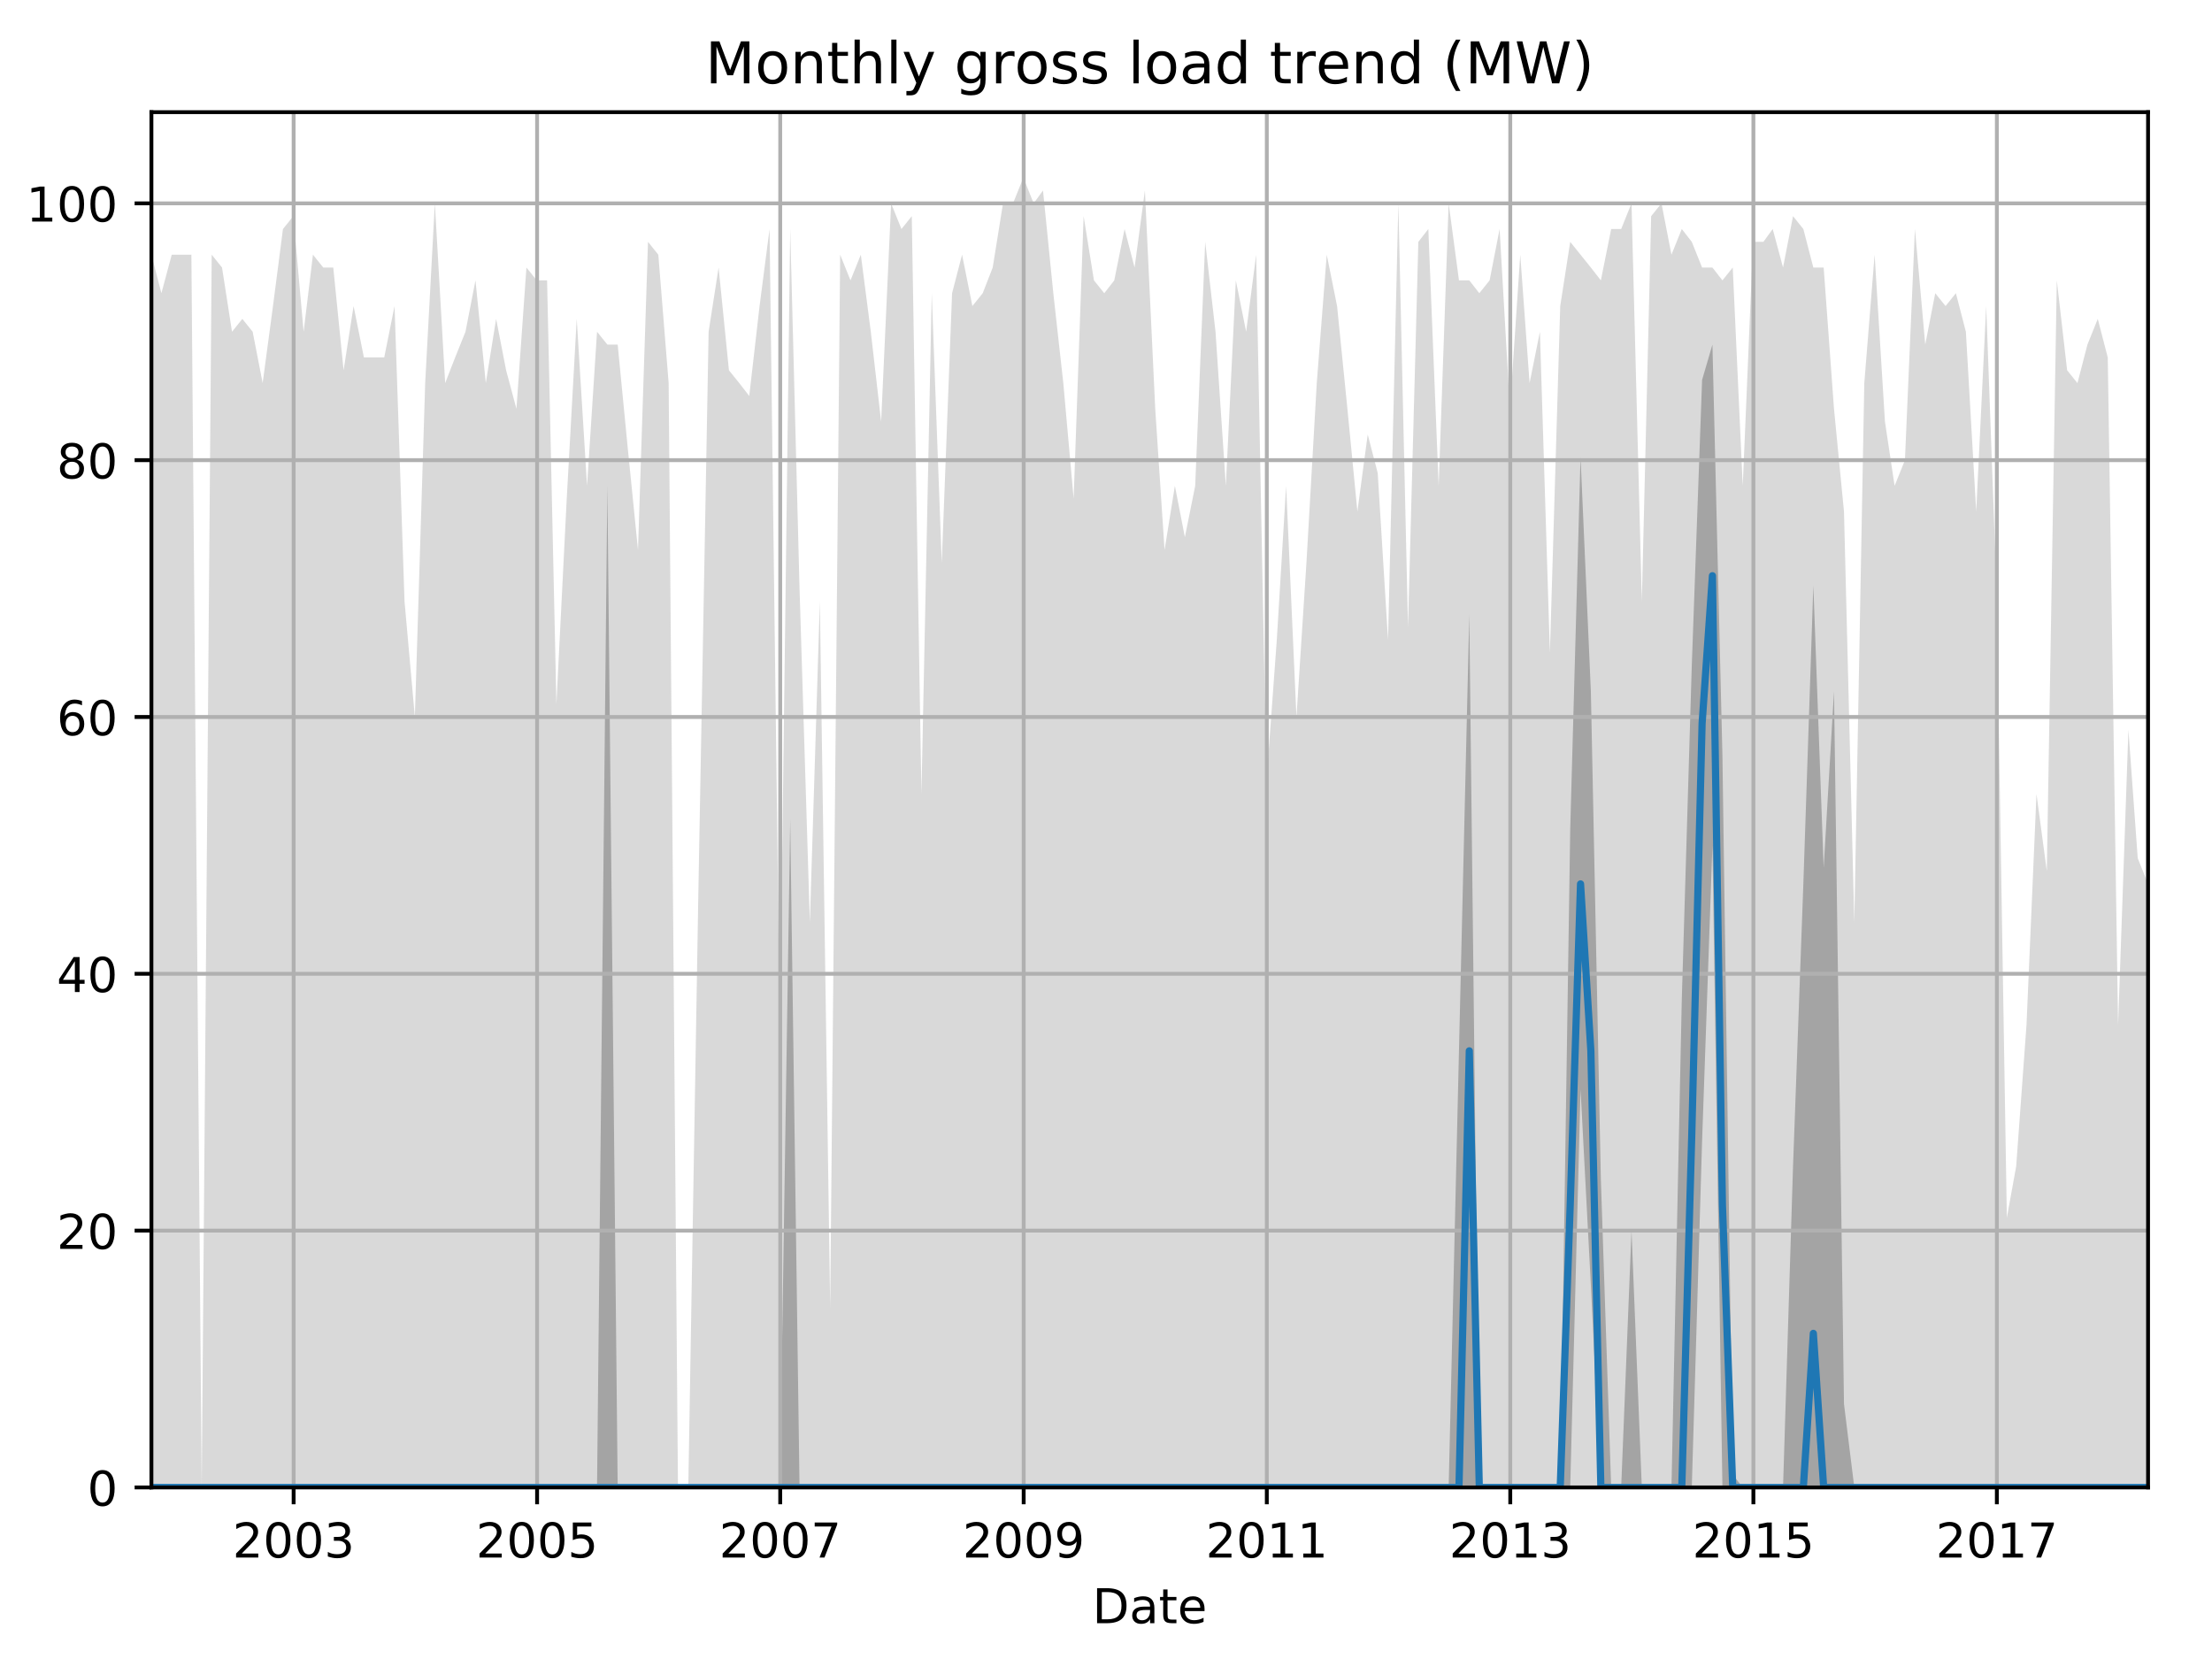 <?xml version="1.0" encoding="utf-8" standalone="no"?>
<!DOCTYPE svg PUBLIC "-//W3C//DTD SVG 1.1//EN"
  "http://www.w3.org/Graphics/SVG/1.1/DTD/svg11.dtd">
<!-- Created with matplotlib (http://matplotlib.org/) -->
<svg height="345.6pt" version="1.1" viewBox="0 0 460.8 345.6" width="460.8pt" xmlns="http://www.w3.org/2000/svg" xmlns:xlink="http://www.w3.org/1999/xlink">
 <defs>
  <style type="text/css">
*{stroke-linecap:butt;stroke-linejoin:round;}
  </style>
 </defs>
 <g id="figure_1">
  <g id="patch_1">
   <path d="M 0 345.6 
L 460.8 345.6 
L 460.8 0 
L 0 0 
z
" style="fill:none;"/>
  </g>
  <g id="axes_1">
   <g id="patch_2">
    <path d="M 31.543 309.863 
L 447.48 309.863 
L 447.48 23.365 
L 31.543 23.365 
z
" style="fill:none;"/>
   </g>
   <g id="PolyCollection_1">
    <path clip-path="url(#pd36d837ed9)" d="M 31.543 53.058 
L 31.543 309.863 
L 33.624 309.863 
L 35.775 309.863 
L 37.926 309.863 
L 39.869 309.863 
L 42.019 309.863 
L 44.101 309.863 
L 46.252 309.863 
L 48.333 309.863 
L 50.484 309.863 
L 52.635 309.863 
L 54.716 309.863 
L 56.867 309.863 
L 58.948 309.863 
L 61.099 309.863 
L 63.25 309.863 
L 65.193 309.863 
L 67.343 309.863 
L 69.425 309.863 
L 71.576 309.863 
L 73.657 309.863 
L 75.808 309.863 
L 77.959 309.863 
L 80.04 309.863 
L 82.191 309.863 
L 84.272 309.863 
L 86.423 309.863 
L 88.574 309.863 
L 90.586 309.863 
L 92.737 309.863 
L 94.818 309.863 
L 96.969 309.863 
L 99.05 309.863 
L 101.201 309.863 
L 103.352 309.863 
L 105.433 309.863 
L 107.584 309.863 
L 109.666 309.863 
L 111.816 309.863 
L 113.967 309.863 
L 115.91 309.863 
L 118.061 309.863 
L 120.142 309.863 
L 122.293 309.863 
L 124.374 309.863 
L 126.525 309.863 
L 128.676 309.863 
L 130.757 309.863 
L 132.908 309.863 
L 134.99 309.863 
L 137.14 309.863 
L 139.291 309.863 
L 141.234 309.863 
L 143.385 309.863 
L 145.466 309.863 
L 147.617 309.863 
L 149.698 309.863 
L 151.849 309.863 
L 154 309.863 
L 156.081 309.863 
L 158.232 309.863 
L 160.313 309.863 
L 162.464 309.863 
L 164.615 309.863 
L 166.558 309.863 
L 168.709 309.863 
L 170.79 309.863 
L 172.941 309.863 
L 175.022 309.863 
L 177.173 309.863 
L 179.324 309.863 
L 181.405 309.863 
L 183.556 309.863 
L 185.637 309.863 
L 187.788 309.863 
L 189.939 309.863 
L 191.951 309.863 
L 194.102 309.863 
L 196.183 309.863 
L 198.334 309.863 
L 200.416 309.863 
L 202.566 309.863 
L 204.717 309.863 
L 206.799 309.863 
L 208.949 309.863 
L 211.031 309.863 
L 213.182 309.863 
L 215.332 309.863 
L 217.275 309.863 
L 219.426 309.863 
L 221.507 309.863 
L 223.658 309.863 
L 225.739 309.863 
L 227.89 309.863 
L 230.041 309.863 
L 232.122 309.863 
L 234.273 309.863 
L 236.355 309.863 
L 238.505 309.863 
L 240.656 309.863 
L 242.599 309.863 
L 244.75 309.863 
L 246.831 309.863 
L 248.982 309.863 
L 251.063 309.863 
L 253.214 309.863 
L 255.365 309.863 
L 257.446 309.863 
L 259.597 309.863 
L 261.679 309.863 
L 263.829 309.863 
L 265.98 309.863 
L 267.923 309.863 
L 270.074 309.863 
L 272.155 309.863 
L 274.306 309.863 
L 276.387 309.863 
L 278.538 309.863 
L 280.689 309.863 
L 282.77 309.863 
L 284.921 309.863 
L 287.003 309.863 
L 289.153 309.863 
L 291.304 309.863 
L 293.316 309.863 
L 295.467 309.863 
L 297.548 309.863 
L 299.699 309.863 
L 301.781 309.863 
L 303.931 309.863 
L 306.082 309.863 
L 308.164 309.863 
L 310.314 309.863 
L 312.396 309.863 
L 314.547 309.863 
L 316.697 309.863 
L 318.64 309.863 
L 320.791 309.863 
L 322.872 309.863 
L 325.023 309.863 
L 327.105 309.863 
L 329.255 309.863 
L 331.406 309.863 
L 333.488 309.863 
L 335.638 309.863 
L 337.72 309.863 
L 339.871 309.863 
L 342.021 309.863 
L 343.964 309.863 
L 346.115 309.863 
L 348.196 309.863 
L 350.347 309.863 
L 352.429 309.863 
L 354.579 309.863 
L 356.73 309.863 
L 358.812 309.863 
L 360.962 309.863 
L 363.044 309.863 
L 365.195 309.863 
L 367.345 309.863 
L 369.288 309.863 
L 371.439 309.863 
L 373.52 309.863 
L 375.671 309.863 
L 377.752 309.863 
L 379.903 309.863 
L 382.054 309.863 
L 384.135 309.863 
L 386.286 309.863 
L 388.368 309.863 
L 390.518 309.863 
L 392.669 309.863 
L 394.681 309.863 
L 396.832 309.863 
L 398.914 309.863 
L 401.064 309.863 
L 403.146 309.863 
L 405.297 309.863 
L 407.447 309.863 
L 409.529 309.863 
L 411.68 309.863 
L 413.761 309.863 
L 415.912 309.863 
L 418.063 309.863 
L 420.005 309.863 
L 422.156 309.863 
L 424.237 309.863 
L 426.388 309.863 
L 428.47 309.863 
L 430.621 309.863 
L 432.771 309.863 
L 434.853 309.863 
L 437.004 309.863 
L 439.085 309.863 
L 441.236 309.863 
L 443.387 309.863 
L 445.329 309.863 
L 447.48 309.863 
L 447.48 184.136 
L 447.48 184.136 
L 445.329 178.786 
L 443.387 152.035 
L 441.236 213.561 
L 439.085 74.459 
L 437.004 66.433 
L 434.853 71.784 
L 432.771 79.809 
L 430.621 77.134 
L 428.47 58.408 
L 426.388 181.461 
L 424.237 165.411 
L 422.156 213.561 
L 420.005 242.987 
L 418.063 253.687 
L 415.912 122.61 
L 413.761 63.758 
L 411.68 106.559 
L 409.529 69.109 
L 407.447 61.083 
L 405.297 63.758 
L 403.146 61.083 
L 401.064 71.784 
L 398.914 47.708 
L 396.832 95.859 
L 394.681 101.209 
L 392.669 87.834 
L 390.518 53.058 
L 388.368 79.809 
L 386.286 192.161 
L 384.135 106.559 
L 382.054 85.159 
L 379.903 55.733 
L 377.752 55.733 
L 375.671 47.708 
L 373.52 45.033 
L 371.439 55.733 
L 369.288 47.708 
L 367.345 50.383 
L 365.195 50.383 
L 363.044 101.209 
L 360.962 55.733 
L 358.812 58.408 
L 356.73 55.733 
L 354.579 55.733 
L 352.429 50.383 
L 350.347 47.708 
L 348.196 53.058 
L 346.115 42.358 
L 343.964 45.033 
L 342.021 125.285 
L 339.871 42.358 
L 337.72 47.708 
L 335.638 47.708 
L 333.488 58.408 
L 331.406 55.733 
L 329.255 53.058 
L 327.105 50.383 
L 325.023 63.758 
L 322.872 135.985 
L 320.791 69.109 
L 318.64 79.809 
L 316.697 53.058 
L 314.547 85.159 
L 312.396 47.708 
L 310.314 58.408 
L 308.164 61.083 
L 306.082 58.408 
L 303.931 58.408 
L 301.781 42.358 
L 299.699 101.209 
L 297.548 47.708 
L 295.467 50.383 
L 293.316 130.635 
L 291.304 42.358 
L 289.153 133.31 
L 287.003 98.534 
L 284.921 90.509 
L 282.77 106.559 
L 280.689 85.159 
L 278.538 63.758 
L 276.387 53.058 
L 274.306 79.809 
L 272.155 117.26 
L 270.074 149.36 
L 267.923 101.209 
L 265.98 133.31 
L 263.829 162.735 
L 261.679 53.058 
L 259.597 69.109 
L 257.446 58.408 
L 255.365 101.209 
L 253.214 69.109 
L 251.063 50.383 
L 248.982 101.209 
L 246.831 111.909 
L 244.75 101.209 
L 242.599 114.584 
L 240.656 85.159 
L 238.505 39.683 
L 236.355 55.733 
L 234.273 47.708 
L 232.122 58.408 
L 230.041 61.083 
L 227.89 58.408 
L 225.739 45.033 
L 223.658 103.884 
L 221.507 79.809 
L 219.426 61.083 
L 217.275 39.683 
L 215.332 42.358 
L 213.182 37.008 
L 211.031 42.358 
L 208.949 42.358 
L 206.799 55.733 
L 204.717 61.083 
L 202.566 63.758 
L 200.416 53.058 
L 198.334 61.083 
L 196.183 117.26 
L 194.102 61.083 
L 191.951 165.411 
L 189.939 45.033 
L 187.788 47.708 
L 185.637 42.358 
L 183.556 87.834 
L 181.405 69.109 
L 179.324 53.058 
L 177.173 58.408 
L 175.022 53.058 
L 172.941 272.413 
L 170.79 125.285 
L 168.709 192.161 
L 166.558 122.61 
L 164.615 47.708 
L 162.464 216.237 
L 160.313 47.708 
L 158.232 63.758 
L 156.081 82.484 
L 154 79.809 
L 151.849 77.134 
L 149.698 55.733 
L 147.617 69.109 
L 145.466 186.811 
L 143.385 309.863 
L 141.234 309.863 
L 139.291 79.809 
L 137.14 53.058 
L 134.99 50.383 
L 132.908 114.584 
L 130.757 93.184 
L 128.676 71.784 
L 126.525 71.784 
L 124.374 69.109 
L 122.293 101.209 
L 120.142 66.433 
L 118.061 103.884 
L 115.91 146.685 
L 113.967 58.408 
L 111.816 58.408 
L 109.666 55.733 
L 107.584 85.159 
L 105.433 77.134 
L 103.352 66.433 
L 101.201 79.809 
L 99.05 58.408 
L 96.969 69.109 
L 94.818 74.459 
L 92.737 79.809 
L 90.586 42.358 
L 88.574 79.809 
L 86.423 149.36 
L 84.272 125.285 
L 82.191 63.758 
L 80.04 74.459 
L 77.959 74.459 
L 75.808 74.459 
L 73.657 63.758 
L 71.576 77.134 
L 69.425 55.733 
L 67.343 55.733 
L 65.193 53.058 
L 63.25 69.109 
L 61.099 45.033 
L 58.948 47.708 
L 56.867 63.758 
L 54.716 79.809 
L 52.635 69.109 
L 50.484 66.433 
L 48.333 69.109 
L 46.252 55.733 
L 44.101 53.058 
L 42.019 309.863 
L 39.869 53.058 
L 37.926 53.058 
L 35.775 53.058 
L 33.624 61.083 
L 31.543 53.058 
z
" style="fill:#808080;fill-opacity:0.3;"/>
   </g>
   <g id="PolyCollection_2">
    <path clip-path="url(#pd36d837ed9)" d="M 31.543 309.863 
L 31.543 309.863 
L 33.624 309.863 
L 35.775 309.863 
L 37.926 309.863 
L 39.869 309.863 
L 42.019 309.863 
L 44.101 309.863 
L 46.252 309.863 
L 48.333 309.863 
L 50.484 309.863 
L 52.635 309.863 
L 54.716 309.863 
L 56.867 309.863 
L 58.948 309.863 
L 61.099 309.863 
L 63.25 309.863 
L 65.193 309.863 
L 67.343 309.863 
L 69.425 309.863 
L 71.576 309.863 
L 73.657 309.863 
L 75.808 309.863 
L 77.959 309.863 
L 80.04 309.863 
L 82.191 309.863 
L 84.272 309.863 
L 86.423 309.863 
L 88.574 309.863 
L 90.586 309.863 
L 92.737 309.863 
L 94.818 309.863 
L 96.969 309.863 
L 99.05 309.863 
L 101.201 309.863 
L 103.352 309.863 
L 105.433 309.863 
L 107.584 309.863 
L 109.666 309.863 
L 111.816 309.863 
L 113.967 309.863 
L 115.91 309.863 
L 118.061 309.863 
L 120.142 309.863 
L 122.293 309.863 
L 124.374 309.863 
L 126.525 309.863 
L 128.676 309.863 
L 130.757 309.863 
L 132.908 309.863 
L 134.99 309.863 
L 137.14 309.863 
L 139.291 309.863 
L 141.234 309.863 
L 143.385 309.863 
L 145.466 309.863 
L 147.617 309.863 
L 149.698 309.863 
L 151.849 309.863 
L 154 309.863 
L 156.081 309.863 
L 158.232 309.863 
L 160.313 309.863 
L 162.464 309.863 
L 164.615 309.863 
L 166.558 309.863 
L 168.709 309.863 
L 170.79 309.863 
L 172.941 309.863 
L 175.022 309.863 
L 177.173 309.863 
L 179.324 309.863 
L 181.405 309.863 
L 183.556 309.863 
L 185.637 309.863 
L 187.788 309.863 
L 189.939 309.863 
L 191.951 309.863 
L 194.102 309.863 
L 196.183 309.863 
L 198.334 309.863 
L 200.416 309.863 
L 202.566 309.863 
L 204.717 309.863 
L 206.799 309.863 
L 208.949 309.863 
L 211.031 309.863 
L 213.182 309.863 
L 215.332 309.863 
L 217.275 309.863 
L 219.426 309.863 
L 221.507 309.863 
L 223.658 309.863 
L 225.739 309.863 
L 227.89 309.863 
L 230.041 309.863 
L 232.122 309.863 
L 234.273 309.863 
L 236.355 309.863 
L 238.505 309.863 
L 240.656 309.863 
L 242.599 309.863 
L 244.75 309.863 
L 246.831 309.863 
L 248.982 309.863 
L 251.063 309.863 
L 253.214 309.863 
L 255.365 309.863 
L 257.446 309.863 
L 259.597 309.863 
L 261.679 309.863 
L 263.829 309.863 
L 265.98 309.863 
L 267.923 309.863 
L 270.074 309.863 
L 272.155 309.863 
L 274.306 309.863 
L 276.387 309.863 
L 278.538 309.863 
L 280.689 309.863 
L 282.77 309.863 
L 284.921 309.863 
L 287.003 309.863 
L 289.153 309.863 
L 291.304 309.863 
L 293.316 309.863 
L 295.467 309.863 
L 297.548 309.863 
L 299.699 309.863 
L 301.781 309.863 
L 303.931 309.863 
L 306.082 309.863 
L 308.164 309.863 
L 310.314 309.863 
L 312.396 309.863 
L 314.547 309.863 
L 316.697 309.863 
L 318.64 309.863 
L 320.791 309.863 
L 322.872 309.863 
L 325.023 309.863 
L 327.105 309.863 
L 329.255 226.937 
L 331.406 267.731 
L 333.488 309.863 
L 335.638 309.863 
L 337.72 309.863 
L 339.871 309.863 
L 342.021 309.863 
L 343.964 309.863 
L 346.115 309.863 
L 348.196 309.863 
L 350.347 309.863 
L 352.429 309.863 
L 354.579 237.637 
L 356.73 176.111 
L 358.812 309.863 
L 360.962 309.863 
L 363.044 309.863 
L 365.195 309.863 
L 367.345 309.863 
L 369.288 309.863 
L 371.439 309.863 
L 373.52 309.863 
L 375.671 309.863 
L 377.752 309.863 
L 379.903 309.863 
L 382.054 309.863 
L 384.135 309.863 
L 386.286 309.863 
L 388.368 309.863 
L 390.518 309.863 
L 392.669 309.863 
L 394.681 309.863 
L 396.832 309.863 
L 398.914 309.863 
L 401.064 309.863 
L 403.146 309.863 
L 405.297 309.863 
L 407.447 309.863 
L 409.529 309.863 
L 411.68 309.863 
L 413.761 309.863 
L 415.912 309.863 
L 418.063 309.863 
L 420.005 309.863 
L 422.156 309.863 
L 424.237 309.863 
L 426.388 309.863 
L 428.47 309.863 
L 430.621 309.863 
L 432.771 309.863 
L 434.853 309.863 
L 437.004 309.863 
L 439.085 309.863 
L 441.236 309.863 
L 443.387 309.863 
L 445.329 309.863 
L 447.48 309.863 
L 447.48 309.863 
L 447.48 309.863 
L 445.329 309.863 
L 443.387 309.863 
L 441.236 309.863 
L 439.085 309.863 
L 437.004 309.863 
L 434.853 309.863 
L 432.771 309.863 
L 430.621 309.863 
L 428.47 309.863 
L 426.388 309.863 
L 424.237 309.863 
L 422.156 309.863 
L 420.005 309.863 
L 418.063 309.863 
L 415.912 309.863 
L 413.761 309.863 
L 411.68 309.863 
L 409.529 309.863 
L 407.447 309.863 
L 405.297 309.863 
L 403.146 309.863 
L 401.064 309.863 
L 398.914 309.863 
L 396.832 309.863 
L 394.681 309.863 
L 392.669 309.863 
L 390.518 309.863 
L 388.368 309.863 
L 386.286 309.863 
L 384.135 292.476 
L 382.054 144.01 
L 379.903 180.792 
L 377.752 121.941 
L 375.671 184.136 
L 373.52 242.987 
L 371.439 309.863 
L 369.288 309.863 
L 367.345 309.863 
L 365.195 309.863 
L 363.044 309.863 
L 360.962 307.188 
L 358.812 157.385 
L 356.73 71.784 
L 354.579 79.14 
L 352.429 138.66 
L 350.347 208.211 
L 348.196 309.863 
L 346.115 309.863 
L 343.964 309.863 
L 342.021 309.863 
L 339.871 256.362 
L 337.72 309.863 
L 335.638 309.863 
L 333.488 245.662 
L 331.406 144.01 
L 329.255 95.19 
L 327.105 172.767 
L 325.023 309.863 
L 322.872 309.863 
L 320.791 309.863 
L 318.64 309.863 
L 316.697 309.863 
L 314.547 309.863 
L 312.396 309.863 
L 310.314 309.863 
L 308.164 309.863 
L 306.082 127.96 
L 303.931 218.912 
L 301.781 309.863 
L 299.699 309.863 
L 297.548 309.863 
L 295.467 309.863 
L 293.316 309.863 
L 291.304 309.863 
L 289.153 309.863 
L 287.003 309.863 
L 284.921 309.863 
L 282.77 309.863 
L 280.689 309.863 
L 278.538 309.863 
L 276.387 309.863 
L 274.306 309.863 
L 272.155 309.863 
L 270.074 309.863 
L 267.923 309.863 
L 265.98 309.863 
L 263.829 309.863 
L 261.679 309.863 
L 259.597 309.863 
L 257.446 309.863 
L 255.365 309.863 
L 253.214 309.863 
L 251.063 309.863 
L 248.982 309.863 
L 246.831 309.863 
L 244.75 309.863 
L 242.599 309.863 
L 240.656 309.863 
L 238.505 309.863 
L 236.355 309.863 
L 234.273 309.863 
L 232.122 309.863 
L 230.041 309.863 
L 227.89 309.863 
L 225.739 309.863 
L 223.658 309.863 
L 221.507 309.863 
L 219.426 309.863 
L 217.275 309.863 
L 215.332 309.863 
L 213.182 309.863 
L 211.031 309.863 
L 208.949 309.863 
L 206.799 309.863 
L 204.717 309.863 
L 202.566 309.863 
L 200.416 309.863 
L 198.334 309.863 
L 196.183 309.863 
L 194.102 309.863 
L 191.951 309.863 
L 189.939 309.863 
L 187.788 309.863 
L 185.637 309.863 
L 183.556 309.863 
L 181.405 309.863 
L 179.324 309.863 
L 177.173 309.863 
L 175.022 309.863 
L 172.941 309.863 
L 170.79 309.863 
L 168.709 309.863 
L 166.558 309.863 
L 164.615 170.761 
L 162.464 309.863 
L 160.313 309.863 
L 158.232 309.863 
L 156.081 309.863 
L 154 309.863 
L 151.849 309.863 
L 149.698 309.863 
L 147.617 309.863 
L 145.466 309.863 
L 143.385 309.863 
L 141.234 309.863 
L 139.291 309.863 
L 137.14 309.863 
L 134.99 309.863 
L 132.908 309.863 
L 130.757 309.863 
L 128.676 309.863 
L 126.525 101.209 
L 124.374 309.863 
L 122.293 309.863 
L 120.142 309.863 
L 118.061 309.863 
L 115.91 309.863 
L 113.967 309.863 
L 111.816 309.863 
L 109.666 309.863 
L 107.584 309.863 
L 105.433 309.863 
L 103.352 309.863 
L 101.201 309.863 
L 99.05 309.863 
L 96.969 309.863 
L 94.818 309.863 
L 92.737 309.863 
L 90.586 309.863 
L 88.574 309.863 
L 86.423 309.863 
L 84.272 309.863 
L 82.191 309.863 
L 80.04 309.863 
L 77.959 309.863 
L 75.808 309.863 
L 73.657 309.863 
L 71.576 309.863 
L 69.425 309.863 
L 67.343 309.863 
L 65.193 309.863 
L 63.25 309.863 
L 61.099 309.863 
L 58.948 309.863 
L 56.867 309.863 
L 54.716 309.863 
L 52.635 309.863 
L 50.484 309.863 
L 48.333 309.863 
L 46.252 309.863 
L 44.101 309.863 
L 42.019 309.863 
L 39.869 309.863 
L 37.926 309.863 
L 35.775 309.863 
L 33.624 309.863 
L 31.543 309.863 
z
" style="fill:#808080;fill-opacity:0.6;"/>
   </g>
   <g id="matplotlib.axis_1">
    <g id="xtick_1">
     <g id="line2d_1">
      <path clip-path="url(#pd36d837ed9)" d="M 61.169 309.863 
L 61.169 23.365 
" style="fill:none;stroke:#b0b0b0;stroke-linecap:square;stroke-width:0.8;"/>
     </g>
     <g id="line2d_2">
      <defs>
       <path d="M 0 0 
L 0 3.5 
" id="mdfa93e7b03" style="stroke:#000000;stroke-width:0.8;"/>
      </defs>
      <g>
       <use style="stroke:#000000;stroke-width:0.8;" x="61.169" xlink:href="#mdfa93e7b03" y="309.863"/>
      </g>
     </g>
     <g id="text_1">
      <!-- 2003 -->
      <defs>
       <path d="M 19.188 8.297 
L 53.609 8.297 
L 53.609 0 
L 7.328 0 
L 7.328 8.297 
Q 12.938 14.109 22.625 23.891 
Q 32.328 33.688 34.812 36.531 
Q 39.547 41.844 41.422 45.531 
Q 43.312 49.219 43.312 52.781 
Q 43.312 58.594 39.234 62.25 
Q 35.156 65.922 28.609 65.922 
Q 23.969 65.922 18.812 64.312 
Q 13.672 62.703 7.812 59.422 
L 7.812 69.391 
Q 13.766 71.781 18.938 73 
Q 24.125 74.219 28.422 74.219 
Q 39.75 74.219 46.484 68.547 
Q 53.219 62.891 53.219 53.422 
Q 53.219 48.922 51.531 44.891 
Q 49.859 40.875 45.406 35.406 
Q 44.188 33.984 37.641 27.219 
Q 31.109 20.453 19.188 8.297 
z
" id="DejaVuSans-32"/>
       <path d="M 31.781 66.406 
Q 24.172 66.406 20.328 58.906 
Q 16.5 51.422 16.5 36.375 
Q 16.5 21.391 20.328 13.891 
Q 24.172 6.391 31.781 6.391 
Q 39.453 6.391 43.281 13.891 
Q 47.125 21.391 47.125 36.375 
Q 47.125 51.422 43.281 58.906 
Q 39.453 66.406 31.781 66.406 
z
M 31.781 74.219 
Q 44.047 74.219 50.516 64.516 
Q 56.984 54.828 56.984 36.375 
Q 56.984 17.969 50.516 8.266 
Q 44.047 -1.422 31.781 -1.422 
Q 19.531 -1.422 13.062 8.266 
Q 6.594 17.969 6.594 36.375 
Q 6.594 54.828 13.062 64.516 
Q 19.531 74.219 31.781 74.219 
z
" id="DejaVuSans-30"/>
       <path d="M 40.578 39.312 
Q 47.656 37.797 51.625 33 
Q 55.609 28.219 55.609 21.188 
Q 55.609 10.406 48.188 4.484 
Q 40.766 -1.422 27.094 -1.422 
Q 22.516 -1.422 17.656 -0.516 
Q 12.797 0.391 7.625 2.203 
L 7.625 11.719 
Q 11.719 9.328 16.594 8.109 
Q 21.484 6.891 26.812 6.891 
Q 36.078 6.891 40.938 10.547 
Q 45.797 14.203 45.797 21.188 
Q 45.797 27.641 41.281 31.266 
Q 36.766 34.906 28.719 34.906 
L 20.219 34.906 
L 20.219 43.016 
L 29.109 43.016 
Q 36.375 43.016 40.234 45.922 
Q 44.094 48.828 44.094 54.297 
Q 44.094 59.906 40.109 62.906 
Q 36.141 65.922 28.719 65.922 
Q 24.656 65.922 20.016 65.031 
Q 15.375 64.156 9.812 62.312 
L 9.812 71.094 
Q 15.438 72.656 20.344 73.438 
Q 25.25 74.219 29.594 74.219 
Q 40.828 74.219 47.359 69.109 
Q 53.906 64.016 53.906 55.328 
Q 53.906 49.266 50.438 45.094 
Q 46.969 40.922 40.578 39.312 
z
" id="DejaVuSans-33"/>
      </defs>
      <g transform="translate(48.444 324.462)scale(0.1 -0.1)">
       <use xlink:href="#DejaVuSans-32"/>
       <use x="63.623" xlink:href="#DejaVuSans-30"/>
       <use x="127.246" xlink:href="#DejaVuSans-30"/>
       <use x="190.869" xlink:href="#DejaVuSans-33"/>
      </g>
     </g>
    </g>
    <g id="xtick_2">
     <g id="line2d_3">
      <path clip-path="url(#pd36d837ed9)" d="M 111.886 309.863 
L 111.886 23.365 
" style="fill:none;stroke:#b0b0b0;stroke-linecap:square;stroke-width:0.8;"/>
     </g>
     <g id="line2d_4">
      <g>
       <use style="stroke:#000000;stroke-width:0.8;" x="111.886" xlink:href="#mdfa93e7b03" y="309.863"/>
      </g>
     </g>
     <g id="text_2">
      <!-- 2005 -->
      <defs>
       <path d="M 10.797 72.906 
L 49.516 72.906 
L 49.516 64.594 
L 19.828 64.594 
L 19.828 46.734 
Q 21.969 47.469 24.109 47.828 
Q 26.266 48.188 28.422 48.188 
Q 40.625 48.188 47.75 41.5 
Q 54.891 34.812 54.891 23.391 
Q 54.891 11.625 47.562 5.094 
Q 40.234 -1.422 26.906 -1.422 
Q 22.312 -1.422 17.547 -0.641 
Q 12.797 0.141 7.719 1.703 
L 7.719 11.625 
Q 12.109 9.234 16.797 8.062 
Q 21.484 6.891 26.703 6.891 
Q 35.156 6.891 40.078 11.328 
Q 45.016 15.766 45.016 23.391 
Q 45.016 31 40.078 35.438 
Q 35.156 39.891 26.703 39.891 
Q 22.75 39.891 18.812 39.016 
Q 14.891 38.141 10.797 36.281 
z
" id="DejaVuSans-35"/>
      </defs>
      <g transform="translate(99.161 324.462)scale(0.1 -0.1)">
       <use xlink:href="#DejaVuSans-32"/>
       <use x="63.623" xlink:href="#DejaVuSans-30"/>
       <use x="127.246" xlink:href="#DejaVuSans-30"/>
       <use x="190.869" xlink:href="#DejaVuSans-35"/>
      </g>
     </g>
    </g>
    <g id="xtick_3">
     <g id="line2d_5">
      <path clip-path="url(#pd36d837ed9)" d="M 162.534 309.863 
L 162.534 23.365 
" style="fill:none;stroke:#b0b0b0;stroke-linecap:square;stroke-width:0.8;"/>
     </g>
     <g id="line2d_6">
      <g>
       <use style="stroke:#000000;stroke-width:0.8;" x="162.534" xlink:href="#mdfa93e7b03" y="309.863"/>
      </g>
     </g>
     <g id="text_3">
      <!-- 2007 -->
      <defs>
       <path d="M 8.203 72.906 
L 55.078 72.906 
L 55.078 68.703 
L 28.609 0 
L 18.312 0 
L 43.219 64.594 
L 8.203 64.594 
z
" id="DejaVuSans-37"/>
      </defs>
      <g transform="translate(149.809 324.462)scale(0.1 -0.1)">
       <use xlink:href="#DejaVuSans-32"/>
       <use x="63.623" xlink:href="#DejaVuSans-30"/>
       <use x="127.246" xlink:href="#DejaVuSans-30"/>
       <use x="190.869" xlink:href="#DejaVuSans-37"/>
      </g>
     </g>
    </g>
    <g id="xtick_4">
     <g id="line2d_7">
      <path clip-path="url(#pd36d837ed9)" d="M 213.251 309.863 
L 213.251 23.365 
" style="fill:none;stroke:#b0b0b0;stroke-linecap:square;stroke-width:0.8;"/>
     </g>
     <g id="line2d_8">
      <g>
       <use style="stroke:#000000;stroke-width:0.8;" x="213.251" xlink:href="#mdfa93e7b03" y="309.863"/>
      </g>
     </g>
     <g id="text_4">
      <!-- 2009 -->
      <defs>
       <path d="M 10.984 1.516 
L 10.984 10.5 
Q 14.703 8.734 18.5 7.812 
Q 22.312 6.891 25.984 6.891 
Q 35.75 6.891 40.891 13.453 
Q 46.047 20.016 46.781 33.406 
Q 43.953 29.203 39.594 26.953 
Q 35.25 24.703 29.984 24.703 
Q 19.047 24.703 12.672 31.312 
Q 6.297 37.938 6.297 49.422 
Q 6.297 60.641 12.938 67.422 
Q 19.578 74.219 30.609 74.219 
Q 43.266 74.219 49.922 64.516 
Q 56.594 54.828 56.594 36.375 
Q 56.594 19.141 48.406 8.859 
Q 40.234 -1.422 26.422 -1.422 
Q 22.703 -1.422 18.891 -0.688 
Q 15.094 0.047 10.984 1.516 
z
M 30.609 32.422 
Q 37.25 32.422 41.125 36.953 
Q 45.016 41.5 45.016 49.422 
Q 45.016 57.281 41.125 61.844 
Q 37.25 66.406 30.609 66.406 
Q 23.969 66.406 20.094 61.844 
Q 16.219 57.281 16.219 49.422 
Q 16.219 41.5 20.094 36.953 
Q 23.969 32.422 30.609 32.422 
z
" id="DejaVuSans-39"/>
      </defs>
      <g transform="translate(200.526 324.462)scale(0.1 -0.1)">
       <use xlink:href="#DejaVuSans-32"/>
       <use x="63.623" xlink:href="#DejaVuSans-30"/>
       <use x="127.246" xlink:href="#DejaVuSans-30"/>
       <use x="190.869" xlink:href="#DejaVuSans-39"/>
      </g>
     </g>
    </g>
    <g id="xtick_5">
     <g id="line2d_9">
      <path clip-path="url(#pd36d837ed9)" d="M 263.899 309.863 
L 263.899 23.365 
" style="fill:none;stroke:#b0b0b0;stroke-linecap:square;stroke-width:0.8;"/>
     </g>
     <g id="line2d_10">
      <g>
       <use style="stroke:#000000;stroke-width:0.8;" x="263.899" xlink:href="#mdfa93e7b03" y="309.863"/>
      </g>
     </g>
     <g id="text_5">
      <!-- 2011 -->
      <defs>
       <path d="M 12.406 8.297 
L 28.516 8.297 
L 28.516 63.922 
L 10.984 60.406 
L 10.984 69.391 
L 28.422 72.906 
L 38.281 72.906 
L 38.281 8.297 
L 54.391 8.297 
L 54.391 0 
L 12.406 0 
z
" id="DejaVuSans-31"/>
      </defs>
      <g transform="translate(251.174 324.462)scale(0.1 -0.1)">
       <use xlink:href="#DejaVuSans-32"/>
       <use x="63.623" xlink:href="#DejaVuSans-30"/>
       <use x="127.246" xlink:href="#DejaVuSans-31"/>
       <use x="190.869" xlink:href="#DejaVuSans-31"/>
      </g>
     </g>
    </g>
    <g id="xtick_6">
     <g id="line2d_11">
      <path clip-path="url(#pd36d837ed9)" d="M 314.616 309.863 
L 314.616 23.365 
" style="fill:none;stroke:#b0b0b0;stroke-linecap:square;stroke-width:0.8;"/>
     </g>
     <g id="line2d_12">
      <g>
       <use style="stroke:#000000;stroke-width:0.8;" x="314.616" xlink:href="#mdfa93e7b03" y="309.863"/>
      </g>
     </g>
     <g id="text_6">
      <!-- 2013 -->
      <g transform="translate(301.891 324.462)scale(0.1 -0.1)">
       <use xlink:href="#DejaVuSans-32"/>
       <use x="63.623" xlink:href="#DejaVuSans-30"/>
       <use x="127.246" xlink:href="#DejaVuSans-31"/>
       <use x="190.869" xlink:href="#DejaVuSans-33"/>
      </g>
     </g>
    </g>
    <g id="xtick_7">
     <g id="line2d_13">
      <path clip-path="url(#pd36d837ed9)" d="M 365.264 309.863 
L 365.264 23.365 
" style="fill:none;stroke:#b0b0b0;stroke-linecap:square;stroke-width:0.8;"/>
     </g>
     <g id="line2d_14">
      <g>
       <use style="stroke:#000000;stroke-width:0.8;" x="365.264" xlink:href="#mdfa93e7b03" y="309.863"/>
      </g>
     </g>
     <g id="text_7">
      <!-- 2015 -->
      <g transform="translate(352.539 324.462)scale(0.1 -0.1)">
       <use xlink:href="#DejaVuSans-32"/>
       <use x="63.623" xlink:href="#DejaVuSans-30"/>
       <use x="127.246" xlink:href="#DejaVuSans-31"/>
       <use x="190.869" xlink:href="#DejaVuSans-35"/>
      </g>
     </g>
    </g>
    <g id="xtick_8">
     <g id="line2d_15">
      <path clip-path="url(#pd36d837ed9)" d="M 415.981 309.863 
L 415.981 23.365 
" style="fill:none;stroke:#b0b0b0;stroke-linecap:square;stroke-width:0.8;"/>
     </g>
     <g id="line2d_16">
      <g>
       <use style="stroke:#000000;stroke-width:0.8;" x="415.981" xlink:href="#mdfa93e7b03" y="309.863"/>
      </g>
     </g>
     <g id="text_8">
      <!-- 2017 -->
      <g transform="translate(403.256 324.462)scale(0.1 -0.1)">
       <use xlink:href="#DejaVuSans-32"/>
       <use x="63.623" xlink:href="#DejaVuSans-30"/>
       <use x="127.246" xlink:href="#DejaVuSans-31"/>
       <use x="190.869" xlink:href="#DejaVuSans-37"/>
      </g>
     </g>
    </g>
    <g id="text_9">
     <!-- Date -->
     <defs>
      <path d="M 19.672 64.797 
L 19.672 8.109 
L 31.594 8.109 
Q 46.688 8.109 53.688 14.938 
Q 60.688 21.781 60.688 36.531 
Q 60.688 51.172 53.688 57.984 
Q 46.688 64.797 31.594 64.797 
z
M 9.812 72.906 
L 30.078 72.906 
Q 51.266 72.906 61.172 64.094 
Q 71.094 55.281 71.094 36.531 
Q 71.094 17.672 61.125 8.828 
Q 51.172 0 30.078 0 
L 9.812 0 
z
" id="DejaVuSans-44"/>
      <path d="M 34.281 27.484 
Q 23.391 27.484 19.188 25 
Q 14.984 22.516 14.984 16.5 
Q 14.984 11.719 18.141 8.906 
Q 21.297 6.109 26.703 6.109 
Q 34.188 6.109 38.703 11.406 
Q 43.219 16.703 43.219 25.484 
L 43.219 27.484 
z
M 52.203 31.203 
L 52.203 0 
L 43.219 0 
L 43.219 8.297 
Q 40.141 3.328 35.547 0.953 
Q 30.953 -1.422 24.312 -1.422 
Q 15.922 -1.422 10.953 3.297 
Q 6 8.016 6 15.922 
Q 6 25.141 12.172 29.828 
Q 18.359 34.516 30.609 34.516 
L 43.219 34.516 
L 43.219 35.406 
Q 43.219 41.609 39.141 45 
Q 35.062 48.391 27.688 48.391 
Q 23 48.391 18.547 47.266 
Q 14.109 46.141 10.016 43.891 
L 10.016 52.203 
Q 14.938 54.109 19.578 55.047 
Q 24.219 56 28.609 56 
Q 40.484 56 46.344 49.844 
Q 52.203 43.703 52.203 31.203 
z
" id="DejaVuSans-61"/>
      <path d="M 18.312 70.219 
L 18.312 54.688 
L 36.812 54.688 
L 36.812 47.703 
L 18.312 47.703 
L 18.312 18.016 
Q 18.312 11.328 20.141 9.422 
Q 21.969 7.516 27.594 7.516 
L 36.812 7.516 
L 36.812 0 
L 27.594 0 
Q 17.188 0 13.234 3.875 
Q 9.281 7.766 9.281 18.016 
L 9.281 47.703 
L 2.688 47.703 
L 2.688 54.688 
L 9.281 54.688 
L 9.281 70.219 
z
" id="DejaVuSans-74"/>
      <path d="M 56.203 29.594 
L 56.203 25.203 
L 14.891 25.203 
Q 15.484 15.922 20.484 11.062 
Q 25.484 6.203 34.422 6.203 
Q 39.594 6.203 44.453 7.469 
Q 49.312 8.734 54.109 11.281 
L 54.109 2.781 
Q 49.266 0.734 44.188 -0.344 
Q 39.109 -1.422 33.891 -1.422 
Q 20.797 -1.422 13.156 6.188 
Q 5.516 13.812 5.516 26.812 
Q 5.516 40.234 12.766 48.109 
Q 20.016 56 32.328 56 
Q 43.359 56 49.781 48.891 
Q 56.203 41.797 56.203 29.594 
z
M 47.219 32.234 
Q 47.125 39.594 43.094 43.984 
Q 39.062 48.391 32.422 48.391 
Q 24.906 48.391 20.391 44.141 
Q 15.875 39.891 15.188 32.172 
z
" id="DejaVuSans-65"/>
     </defs>
     <g transform="translate(227.561 338.14)scale(0.1 -0.1)">
      <use xlink:href="#DejaVuSans-44"/>
      <use x="77.002" xlink:href="#DejaVuSans-61"/>
      <use x="138.281" xlink:href="#DejaVuSans-74"/>
      <use x="177.49" xlink:href="#DejaVuSans-65"/>
     </g>
    </g>
   </g>
   <g id="matplotlib.axis_2">
    <g id="ytick_1">
     <g id="line2d_17">
      <path clip-path="url(#pd36d837ed9)" d="M 31.543 309.863 
L 447.48 309.863 
" style="fill:none;stroke:#b0b0b0;stroke-linecap:square;stroke-width:0.8;"/>
     </g>
     <g id="line2d_18">
      <defs>
       <path d="M 0 0 
L -3.5 0 
" id="m461e1b6ab7" style="stroke:#000000;stroke-width:0.8;"/>
      </defs>
      <g>
       <use style="stroke:#000000;stroke-width:0.8;" x="31.543" xlink:href="#m461e1b6ab7" y="309.863"/>
      </g>
     </g>
     <g id="text_10">
      <!-- 0 -->
      <g transform="translate(18.18 313.663)scale(0.1 -0.1)">
       <use xlink:href="#DejaVuSans-30"/>
      </g>
     </g>
    </g>
    <g id="ytick_2">
     <g id="line2d_19">
      <path clip-path="url(#pd36d837ed9)" d="M 31.543 256.362 
L 447.48 256.362 
" style="fill:none;stroke:#b0b0b0;stroke-linecap:square;stroke-width:0.8;"/>
     </g>
     <g id="line2d_20">
      <g>
       <use style="stroke:#000000;stroke-width:0.8;" x="31.543" xlink:href="#m461e1b6ab7" y="256.362"/>
      </g>
     </g>
     <g id="text_11">
      <!-- 20 -->
      <g transform="translate(11.818 260.162)scale(0.1 -0.1)">
       <use xlink:href="#DejaVuSans-32"/>
       <use x="63.623" xlink:href="#DejaVuSans-30"/>
      </g>
     </g>
    </g>
    <g id="ytick_3">
     <g id="line2d_21">
      <path clip-path="url(#pd36d837ed9)" d="M 31.543 202.861 
L 447.48 202.861 
" style="fill:none;stroke:#b0b0b0;stroke-linecap:square;stroke-width:0.8;"/>
     </g>
     <g id="line2d_22">
      <g>
       <use style="stroke:#000000;stroke-width:0.8;" x="31.543" xlink:href="#m461e1b6ab7" y="202.861"/>
      </g>
     </g>
     <g id="text_12">
      <!-- 40 -->
      <defs>
       <path d="M 37.797 64.312 
L 12.891 25.391 
L 37.797 25.391 
z
M 35.203 72.906 
L 47.609 72.906 
L 47.609 25.391 
L 58.016 25.391 
L 58.016 17.188 
L 47.609 17.188 
L 47.609 0 
L 37.797 0 
L 37.797 17.188 
L 4.891 17.188 
L 4.891 26.703 
z
" id="DejaVuSans-34"/>
      </defs>
      <g transform="translate(11.818 206.66)scale(0.1 -0.1)">
       <use xlink:href="#DejaVuSans-34"/>
       <use x="63.623" xlink:href="#DejaVuSans-30"/>
      </g>
     </g>
    </g>
    <g id="ytick_4">
     <g id="line2d_23">
      <path clip-path="url(#pd36d837ed9)" d="M 31.543 149.36 
L 447.48 149.36 
" style="fill:none;stroke:#b0b0b0;stroke-linecap:square;stroke-width:0.8;"/>
     </g>
     <g id="line2d_24">
      <g>
       <use style="stroke:#000000;stroke-width:0.8;" x="31.543" xlink:href="#m461e1b6ab7" y="149.36"/>
      </g>
     </g>
     <g id="text_13">
      <!-- 60 -->
      <defs>
       <path d="M 33.016 40.375 
Q 26.375 40.375 22.484 35.828 
Q 18.609 31.297 18.609 23.391 
Q 18.609 15.531 22.484 10.953 
Q 26.375 6.391 33.016 6.391 
Q 39.656 6.391 43.531 10.953 
Q 47.406 15.531 47.406 23.391 
Q 47.406 31.297 43.531 35.828 
Q 39.656 40.375 33.016 40.375 
z
M 52.594 71.297 
L 52.594 62.312 
Q 48.875 64.062 45.094 64.984 
Q 41.312 65.922 37.594 65.922 
Q 27.828 65.922 22.672 59.328 
Q 17.531 52.734 16.797 39.406 
Q 19.672 43.656 24.016 45.922 
Q 28.375 48.188 33.594 48.188 
Q 44.578 48.188 50.953 41.516 
Q 57.328 34.859 57.328 23.391 
Q 57.328 12.156 50.688 5.359 
Q 44.047 -1.422 33.016 -1.422 
Q 20.359 -1.422 13.672 8.266 
Q 6.984 17.969 6.984 36.375 
Q 6.984 53.656 15.188 63.938 
Q 23.391 74.219 37.203 74.219 
Q 40.922 74.219 44.703 73.484 
Q 48.484 72.75 52.594 71.297 
z
" id="DejaVuSans-36"/>
      </defs>
      <g transform="translate(11.818 153.159)scale(0.1 -0.1)">
       <use xlink:href="#DejaVuSans-36"/>
       <use x="63.623" xlink:href="#DejaVuSans-30"/>
      </g>
     </g>
    </g>
    <g id="ytick_5">
     <g id="line2d_25">
      <path clip-path="url(#pd36d837ed9)" d="M 31.543 95.859 
L 447.48 95.859 
" style="fill:none;stroke:#b0b0b0;stroke-linecap:square;stroke-width:0.8;"/>
     </g>
     <g id="line2d_26">
      <g>
       <use style="stroke:#000000;stroke-width:0.8;" x="31.543" xlink:href="#m461e1b6ab7" y="95.859"/>
      </g>
     </g>
     <g id="text_14">
      <!-- 80 -->
      <defs>
       <path d="M 31.781 34.625 
Q 24.75 34.625 20.719 30.859 
Q 16.703 27.094 16.703 20.516 
Q 16.703 13.922 20.719 10.156 
Q 24.75 6.391 31.781 6.391 
Q 38.812 6.391 42.859 10.172 
Q 46.922 13.969 46.922 20.516 
Q 46.922 27.094 42.891 30.859 
Q 38.875 34.625 31.781 34.625 
z
M 21.922 38.812 
Q 15.578 40.375 12.031 44.719 
Q 8.5 49.078 8.5 55.328 
Q 8.5 64.062 14.719 69.141 
Q 20.953 74.219 31.781 74.219 
Q 42.672 74.219 48.875 69.141 
Q 55.078 64.062 55.078 55.328 
Q 55.078 49.078 51.531 44.719 
Q 48 40.375 41.703 38.812 
Q 48.828 37.156 52.797 32.312 
Q 56.781 27.484 56.781 20.516 
Q 56.781 9.906 50.312 4.234 
Q 43.844 -1.422 31.781 -1.422 
Q 19.734 -1.422 13.25 4.234 
Q 6.781 9.906 6.781 20.516 
Q 6.781 27.484 10.781 32.312 
Q 14.797 37.156 21.922 38.812 
z
M 18.312 54.391 
Q 18.312 48.734 21.844 45.562 
Q 25.391 42.391 31.781 42.391 
Q 38.141 42.391 41.719 45.562 
Q 45.312 48.734 45.312 54.391 
Q 45.312 60.062 41.719 63.234 
Q 38.141 66.406 31.781 66.406 
Q 25.391 66.406 21.844 63.234 
Q 18.312 60.062 18.312 54.391 
z
" id="DejaVuSans-38"/>
      </defs>
      <g transform="translate(11.818 99.658)scale(0.1 -0.1)">
       <use xlink:href="#DejaVuSans-38"/>
       <use x="63.623" xlink:href="#DejaVuSans-30"/>
      </g>
     </g>
    </g>
    <g id="ytick_6">
     <g id="line2d_27">
      <path clip-path="url(#pd36d837ed9)" d="M 31.543 42.358 
L 447.48 42.358 
" style="fill:none;stroke:#b0b0b0;stroke-linecap:square;stroke-width:0.8;"/>
     </g>
     <g id="line2d_28">
      <g>
       <use style="stroke:#000000;stroke-width:0.8;" x="31.543" xlink:href="#m461e1b6ab7" y="42.358"/>
      </g>
     </g>
     <g id="text_15">
      <!-- 100 -->
      <g transform="translate(5.455 46.157)scale(0.1 -0.1)">
       <use xlink:href="#DejaVuSans-31"/>
       <use x="63.623" xlink:href="#DejaVuSans-30"/>
       <use x="127.246" xlink:href="#DejaVuSans-30"/>
      </g>
     </g>
    </g>
   </g>
   <g id="line2d_29">
    <path clip-path="url(#pd36d837ed9)" d="M 31.543 309.863 
L 303.931 309.863 
L 306.082 218.912 
L 308.164 309.863 
L 325.023 309.863 
L 327.105 251.012 
L 329.255 184.136 
L 331.406 218.912 
L 333.488 309.863 
L 350.347 309.863 
L 352.429 236.299 
L 354.579 150.698 
L 356.73 119.935 
L 358.812 251.012 
L 360.962 309.863 
L 375.671 309.863 
L 377.752 277.763 
L 379.903 309.863 
L 447.48 309.863 
L 447.48 309.863 
" style="fill:none;stroke:#1f77b4;stroke-linecap:square;stroke-width:1.5;"/>
   </g>
   <g id="patch_3">
    <path d="M 31.543 309.863 
L 31.543 23.365 
" style="fill:none;stroke:#000000;stroke-linecap:square;stroke-linejoin:miter;stroke-width:0.8;"/>
   </g>
   <g id="patch_4">
    <path d="M 447.48 309.863 
L 447.48 23.365 
" style="fill:none;stroke:#000000;stroke-linecap:square;stroke-linejoin:miter;stroke-width:0.8;"/>
   </g>
   <g id="patch_5">
    <path d="M 31.543 309.863 
L 447.48 309.863 
" style="fill:none;stroke:#000000;stroke-linecap:square;stroke-linejoin:miter;stroke-width:0.8;"/>
   </g>
   <g id="patch_6">
    <path d="M 31.543 23.365 
L 447.48 23.365 
" style="fill:none;stroke:#000000;stroke-linecap:square;stroke-linejoin:miter;stroke-width:0.8;"/>
   </g>
   <g id="text_16">
    <!-- Monthly gross load trend (MW) -->
    <defs>
     <path d="M 9.812 72.906 
L 24.516 72.906 
L 43.109 23.297 
L 61.812 72.906 
L 76.516 72.906 
L 76.516 0 
L 66.891 0 
L 66.891 64.016 
L 48.094 14.016 
L 38.188 14.016 
L 19.391 64.016 
L 19.391 0 
L 9.812 0 
z
" id="DejaVuSans-4d"/>
     <path d="M 30.609 48.391 
Q 23.391 48.391 19.188 42.75 
Q 14.984 37.109 14.984 27.297 
Q 14.984 17.484 19.156 11.844 
Q 23.344 6.203 30.609 6.203 
Q 37.797 6.203 41.984 11.859 
Q 46.188 17.531 46.188 27.297 
Q 46.188 37.016 41.984 42.703 
Q 37.797 48.391 30.609 48.391 
z
M 30.609 56 
Q 42.328 56 49.016 48.375 
Q 55.719 40.766 55.719 27.297 
Q 55.719 13.875 49.016 6.219 
Q 42.328 -1.422 30.609 -1.422 
Q 18.844 -1.422 12.172 6.219 
Q 5.516 13.875 5.516 27.297 
Q 5.516 40.766 12.172 48.375 
Q 18.844 56 30.609 56 
z
" id="DejaVuSans-6f"/>
     <path d="M 54.891 33.016 
L 54.891 0 
L 45.906 0 
L 45.906 32.719 
Q 45.906 40.484 42.875 44.328 
Q 39.844 48.188 33.797 48.188 
Q 26.516 48.188 22.312 43.547 
Q 18.109 38.922 18.109 30.906 
L 18.109 0 
L 9.078 0 
L 9.078 54.688 
L 18.109 54.688 
L 18.109 46.188 
Q 21.344 51.125 25.703 53.562 
Q 30.078 56 35.797 56 
Q 45.219 56 50.047 50.172 
Q 54.891 44.344 54.891 33.016 
z
" id="DejaVuSans-6e"/>
     <path d="M 54.891 33.016 
L 54.891 0 
L 45.906 0 
L 45.906 32.719 
Q 45.906 40.484 42.875 44.328 
Q 39.844 48.188 33.797 48.188 
Q 26.516 48.188 22.312 43.547 
Q 18.109 38.922 18.109 30.906 
L 18.109 0 
L 9.078 0 
L 9.078 75.984 
L 18.109 75.984 
L 18.109 46.188 
Q 21.344 51.125 25.703 53.562 
Q 30.078 56 35.797 56 
Q 45.219 56 50.047 50.172 
Q 54.891 44.344 54.891 33.016 
z
" id="DejaVuSans-68"/>
     <path d="M 9.422 75.984 
L 18.406 75.984 
L 18.406 0 
L 9.422 0 
z
" id="DejaVuSans-6c"/>
     <path d="M 32.172 -5.078 
Q 28.375 -14.844 24.75 -17.812 
Q 21.141 -20.797 15.094 -20.797 
L 7.906 -20.797 
L 7.906 -13.281 
L 13.188 -13.281 
Q 16.891 -13.281 18.938 -11.516 
Q 21 -9.766 23.484 -3.219 
L 25.094 0.875 
L 2.984 54.688 
L 12.5 54.688 
L 29.594 11.922 
L 46.688 54.688 
L 56.203 54.688 
z
" id="DejaVuSans-79"/>
     <path id="DejaVuSans-20"/>
     <path d="M 45.406 27.984 
Q 45.406 37.75 41.375 43.109 
Q 37.359 48.484 30.078 48.484 
Q 22.859 48.484 18.828 43.109 
Q 14.797 37.75 14.797 27.984 
Q 14.797 18.266 18.828 12.891 
Q 22.859 7.516 30.078 7.516 
Q 37.359 7.516 41.375 12.891 
Q 45.406 18.266 45.406 27.984 
z
M 54.391 6.781 
Q 54.391 -7.172 48.188 -13.984 
Q 42 -20.797 29.203 -20.797 
Q 24.469 -20.797 20.266 -20.094 
Q 16.062 -19.391 12.109 -17.922 
L 12.109 -9.188 
Q 16.062 -11.328 19.922 -12.344 
Q 23.781 -13.375 27.781 -13.375 
Q 36.625 -13.375 41.016 -8.766 
Q 45.406 -4.156 45.406 5.172 
L 45.406 9.625 
Q 42.625 4.781 38.281 2.391 
Q 33.938 0 27.875 0 
Q 17.828 0 11.672 7.656 
Q 5.516 15.328 5.516 27.984 
Q 5.516 40.672 11.672 48.328 
Q 17.828 56 27.875 56 
Q 33.938 56 38.281 53.609 
Q 42.625 51.219 45.406 46.391 
L 45.406 54.688 
L 54.391 54.688 
z
" id="DejaVuSans-67"/>
     <path d="M 41.109 46.297 
Q 39.594 47.172 37.812 47.578 
Q 36.031 48 33.891 48 
Q 26.266 48 22.188 43.047 
Q 18.109 38.094 18.109 28.812 
L 18.109 0 
L 9.078 0 
L 9.078 54.688 
L 18.109 54.688 
L 18.109 46.188 
Q 20.953 51.172 25.484 53.578 
Q 30.031 56 36.531 56 
Q 37.453 56 38.578 55.875 
Q 39.703 55.766 41.062 55.516 
z
" id="DejaVuSans-72"/>
     <path d="M 44.281 53.078 
L 44.281 44.578 
Q 40.484 46.531 36.375 47.5 
Q 32.281 48.484 27.875 48.484 
Q 21.188 48.484 17.844 46.438 
Q 14.5 44.391 14.5 40.281 
Q 14.5 37.156 16.891 35.375 
Q 19.281 33.594 26.516 31.984 
L 29.594 31.297 
Q 39.156 29.25 43.188 25.516 
Q 47.219 21.781 47.219 15.094 
Q 47.219 7.469 41.188 3.016 
Q 35.156 -1.422 24.609 -1.422 
Q 20.219 -1.422 15.453 -0.562 
Q 10.688 0.297 5.422 2 
L 5.422 11.281 
Q 10.406 8.688 15.234 7.391 
Q 20.062 6.109 24.812 6.109 
Q 31.156 6.109 34.562 8.281 
Q 37.984 10.453 37.984 14.406 
Q 37.984 18.062 35.516 20.016 
Q 33.062 21.969 24.703 23.781 
L 21.578 24.516 
Q 13.234 26.266 9.516 29.906 
Q 5.812 33.547 5.812 39.891 
Q 5.812 47.609 11.281 51.797 
Q 16.75 56 26.812 56 
Q 31.781 56 36.172 55.266 
Q 40.578 54.547 44.281 53.078 
z
" id="DejaVuSans-73"/>
     <path d="M 45.406 46.391 
L 45.406 75.984 
L 54.391 75.984 
L 54.391 0 
L 45.406 0 
L 45.406 8.203 
Q 42.578 3.328 38.25 0.953 
Q 33.938 -1.422 27.875 -1.422 
Q 17.969 -1.422 11.734 6.484 
Q 5.516 14.406 5.516 27.297 
Q 5.516 40.188 11.734 48.094 
Q 17.969 56 27.875 56 
Q 33.938 56 38.25 53.625 
Q 42.578 51.266 45.406 46.391 
z
M 14.797 27.297 
Q 14.797 17.391 18.875 11.75 
Q 22.953 6.109 30.078 6.109 
Q 37.203 6.109 41.297 11.75 
Q 45.406 17.391 45.406 27.297 
Q 45.406 37.203 41.297 42.844 
Q 37.203 48.484 30.078 48.484 
Q 22.953 48.484 18.875 42.844 
Q 14.797 37.203 14.797 27.297 
z
" id="DejaVuSans-64"/>
     <path d="M 31 75.875 
Q 24.469 64.656 21.281 53.656 
Q 18.109 42.672 18.109 31.391 
Q 18.109 20.125 21.312 9.062 
Q 24.516 -2 31 -13.188 
L 23.188 -13.188 
Q 15.875 -1.703 12.234 9.375 
Q 8.594 20.453 8.594 31.391 
Q 8.594 42.281 12.203 53.312 
Q 15.828 64.359 23.188 75.875 
z
" id="DejaVuSans-28"/>
     <path d="M 3.328 72.906 
L 13.281 72.906 
L 28.609 11.281 
L 43.891 72.906 
L 54.984 72.906 
L 70.312 11.281 
L 85.594 72.906 
L 95.609 72.906 
L 77.297 0 
L 64.891 0 
L 49.516 63.281 
L 33.984 0 
L 21.578 0 
z
" id="DejaVuSans-57"/>
     <path d="M 8.016 75.875 
L 15.828 75.875 
Q 23.141 64.359 26.781 53.312 
Q 30.422 42.281 30.422 31.391 
Q 30.422 20.453 26.781 9.375 
Q 23.141 -1.703 15.828 -13.188 
L 8.016 -13.188 
Q 14.5 -2 17.703 9.062 
Q 20.906 20.125 20.906 31.391 
Q 20.906 42.672 17.703 53.656 
Q 14.5 64.656 8.016 75.875 
z
" id="DejaVuSans-29"/>
    </defs>
    <g transform="translate(146.929 17.365)scale(0.12 -0.12)">
     <use xlink:href="#DejaVuSans-4d"/>
     <use x="86.279" xlink:href="#DejaVuSans-6f"/>
     <use x="147.461" xlink:href="#DejaVuSans-6e"/>
     <use x="210.84" xlink:href="#DejaVuSans-74"/>
     <use x="250.049" xlink:href="#DejaVuSans-68"/>
     <use x="313.428" xlink:href="#DejaVuSans-6c"/>
     <use x="341.211" xlink:href="#DejaVuSans-79"/>
     <use x="400.391" xlink:href="#DejaVuSans-20"/>
     <use x="432.178" xlink:href="#DejaVuSans-67"/>
     <use x="495.654" xlink:href="#DejaVuSans-72"/>
     <use x="536.736" xlink:href="#DejaVuSans-6f"/>
     <use x="597.918" xlink:href="#DejaVuSans-73"/>
     <use x="650.018" xlink:href="#DejaVuSans-73"/>
     <use x="702.117" xlink:href="#DejaVuSans-20"/>
     <use x="733.904" xlink:href="#DejaVuSans-6c"/>
     <use x="761.688" xlink:href="#DejaVuSans-6f"/>
     <use x="822.869" xlink:href="#DejaVuSans-61"/>
     <use x="884.148" xlink:href="#DejaVuSans-64"/>
     <use x="947.625" xlink:href="#DejaVuSans-20"/>
     <use x="979.412" xlink:href="#DejaVuSans-74"/>
     <use x="1018.621" xlink:href="#DejaVuSans-72"/>
     <use x="1059.703" xlink:href="#DejaVuSans-65"/>
     <use x="1121.227" xlink:href="#DejaVuSans-6e"/>
     <use x="1184.605" xlink:href="#DejaVuSans-64"/>
     <use x="1248.082" xlink:href="#DejaVuSans-20"/>
     <use x="1279.869" xlink:href="#DejaVuSans-28"/>
     <use x="1318.883" xlink:href="#DejaVuSans-4d"/>
     <use x="1405.162" xlink:href="#DejaVuSans-57"/>
     <use x="1504.039" xlink:href="#DejaVuSans-29"/>
    </g>
   </g>
  </g>
 </g>
 <defs>
  <clipPath id="pd36d837ed9">
   <rect height="286.498" width="415.937" x="31.543" y="23.365"/>
  </clipPath>
 </defs>
</svg>
